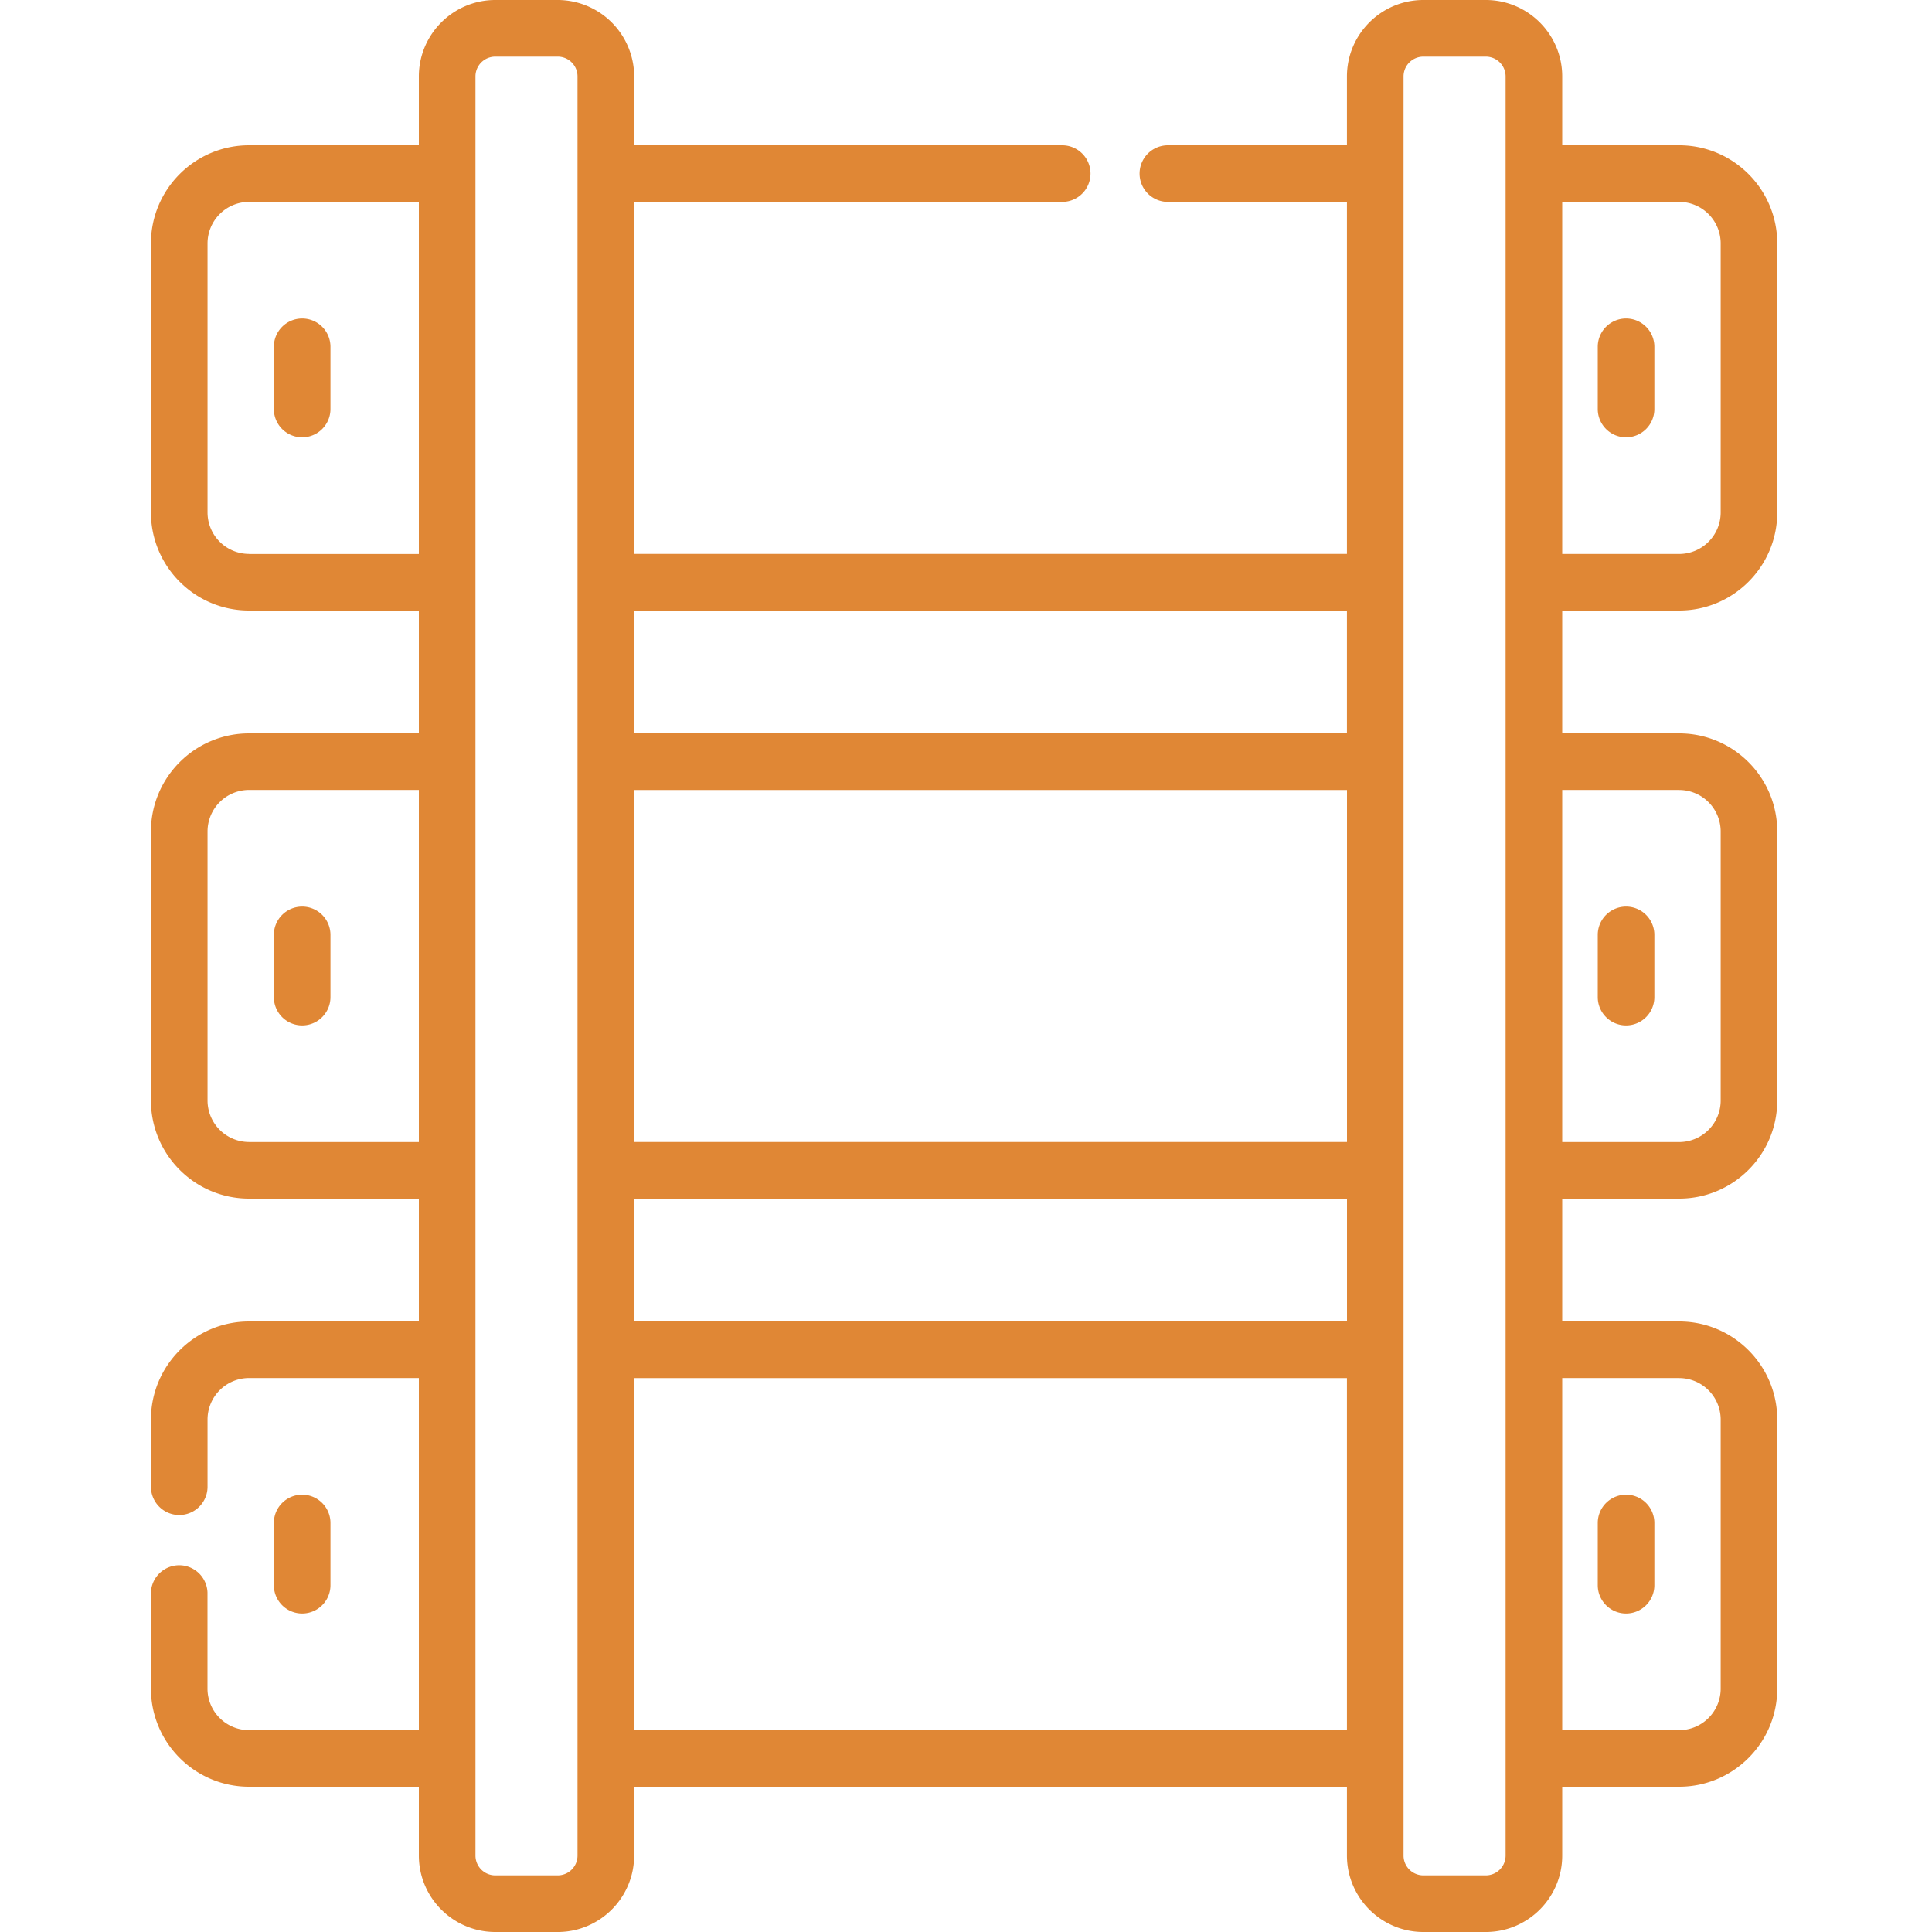 <svg width="40" height="40" fill="none" xmlns="http://www.w3.org/2000/svg"><g clip-path="url(#clip0_733_1250)" fill="#E08735"><path d="M34.766 12.64c1.12 0 2.03-.911 2.03-2.031v-5.57c0-1.12-.91-2.031-2.03-2.031h-2.422V1.582C32.344.71 31.634 0 30.762 0h-1.293c-.873 0-1.582.71-1.582 1.582v1.426H24.18a.586.586 0 000 1.172h3.707v7.288H13.129V4.18h8.863a.586.586 0 000-1.172H13.13V1.582A1.586 1.586 0 0011.547 0h-1.293c-.872 0-1.582.71-1.582 1.582v1.426H5.156c-1.12 0-2.031.911-2.031 2.031v5.57c0 1.12.911 2.031 2.031 2.031h3.516v2.544H5.156c-1.12 0-2.031.911-2.031 2.031v5.57c0 1.12.911 2.031 2.031 2.031h3.516v2.544H5.156c-1.12 0-2.031.911-2.031 2.031v1.39a.586.586 0 001.172 0v-1.39a.86.86 0 01.86-.86h3.515v7.29H5.156a.86.86 0 01-.86-.86v-1.992a.586.586 0 00-1.171 0v1.992c0 1.12.911 2.031 2.031 2.031h3.516v1.426c0 .872.71 1.582 1.582 1.582h1.293c.872 0 1.582-.71 1.582-1.582v-1.426h14.758v1.426c0 .872.71 1.582 1.582 1.582h1.293c.872 0 1.582-.71 1.582-1.582v-1.426h2.422c1.12 0 2.03-.911 2.03-2.031v-5.57c0-1.12-.91-2.031-2.03-2.031h-2.422v-2.544h2.422c1.12 0 2.03-.911 2.03-2.031v-5.57c0-1.12-.91-2.031-2.03-2.031h-2.422V12.64h2.422zm0-8.46a.86.86 0 01.859.86v5.569a.86.86 0 01-.86.86h-2.421v-7.29h2.422zm-6.88 19.464H13.13v-7.288h14.758v7.288zM13.13 24.816h14.758v2.544H13.129v-2.544zM27.887 12.64v2.544H13.129V12.64h14.758zm-22.73-1.172a.86.86 0 01-.86-.86V5.04a.86.86 0 01.86-.86h3.515v7.29H5.156zm0 12.176a.86.86 0 01-.86-.86v-5.569a.86.86 0 01.86-.86h3.515v7.29H5.156zm6.8 14.774a.41.41 0 01-.41.41h-1.293a.41.41 0 01-.41-.41V1.582a.41.41 0 01.41-.41h1.293a.41.41 0 01.41.41v36.836zm1.172-2.598v-7.288h14.758v7.288H13.129zm18.043 2.598a.41.41 0 01-.41.41h-1.293a.41.41 0 01-.41-.41V1.582a.41.41 0 01.41-.41h1.293a.41.41 0 01.41.41v36.836zm3.594-9.886a.86.86 0 01.859.86v5.569a.86.86 0 01-.86.86h-2.421v-7.29h2.422zm0-12.176a.86.86 0 01.859.86v5.569a.86.86 0 01-.86.86h-2.421v-7.29h2.422z"/><path d="M33.666 9.054a.586.586 0 00.586-.586V7.18a.586.586 0 00-1.172 0v1.288c0 .323.262.586.586.586zm0 12.176a.586.586 0 00.586-.586v-1.288a.586.586 0 10-1.172 0v1.288c0 .323.262.586.586.586zm0 12.176a.586.586 0 00.586-.586v-1.288a.586.586 0 00-1.172 0v1.288c0 .323.262.586.586.586zM6.256 6.594a.586.586 0 00-.586.586v1.288a.586.586 0 001.172 0V7.18a.586.586 0 00-.586-.586zm0 12.176a.586.586 0 00-.586.586v1.288a.586.586 0 101.172 0v-1.288a.586.586 0 00-.586-.586zm.586 14.05v-1.288a.586.586 0 10-1.172 0v1.288a.586.586 0 001.172 0z"/></g><defs><clipPath id="clip0_733_1250"><path fill="#fff" d="M0 0h40v40H0z"/></clipPath></defs></svg>